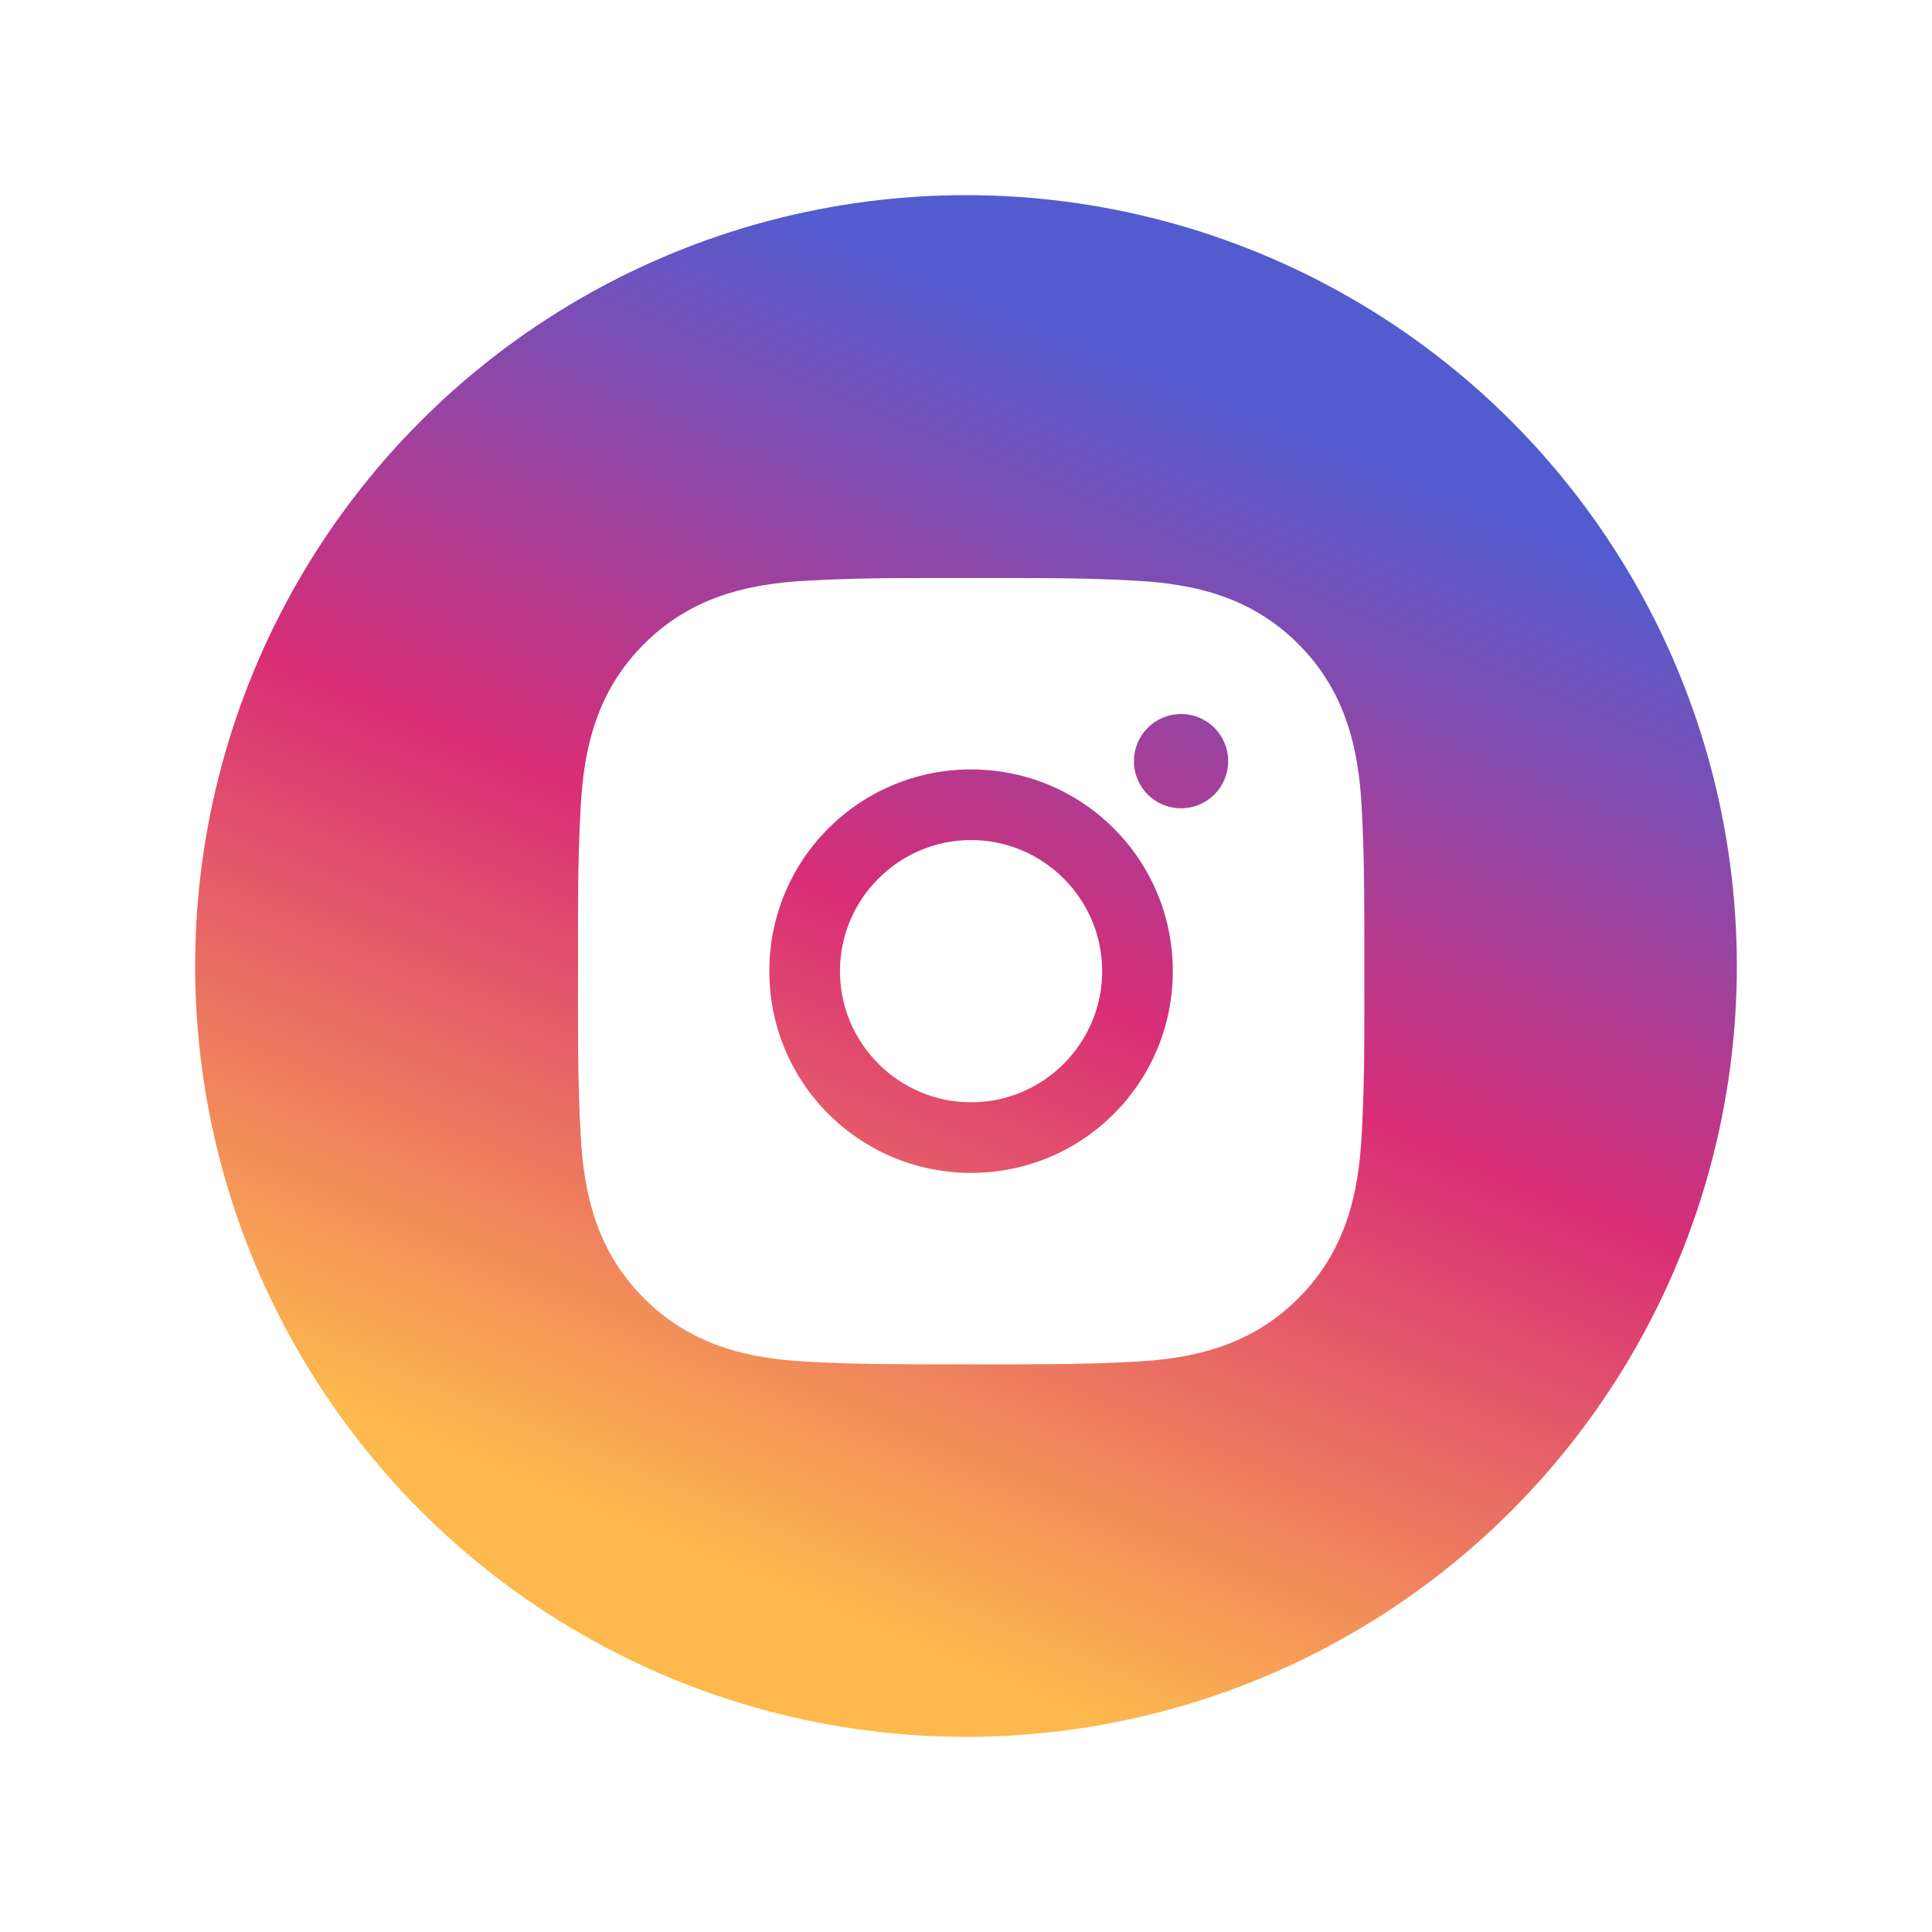 <svg width="99" height="99" viewBox="0 0 99 99" fill="none" xmlns="http://www.w3.org/2000/svg">
<g filter="url(#filter0_d)">
<circle cx="44.5" cy="44.5" r="39.5" fill="url(#paint0_linear)"/>
<path d="M44.76 38.046C41.06 38.046 38.041 41.065 38.041 44.765C38.041 48.464 41.06 51.484 44.76 51.484C48.459 51.484 51.478 48.464 51.478 44.765C51.478 41.065 48.459 38.046 44.76 38.046ZM64.91 44.765C64.91 41.983 64.936 39.225 64.779 36.448C64.623 33.222 63.887 30.36 61.529 28.001C59.165 25.637 56.307 24.906 53.081 24.75C50.299 24.593 47.542 24.619 44.765 24.619C41.983 24.619 39.225 24.593 36.448 24.75C33.223 24.906 30.36 25.642 28.001 28.001C25.637 30.365 24.906 33.222 24.75 36.448C24.594 39.231 24.619 41.988 24.619 44.765C24.619 47.542 24.594 50.304 24.75 53.081C24.906 56.307 25.642 59.17 28.001 61.529C30.365 63.893 33.223 64.624 36.448 64.78C39.231 64.936 41.988 64.911 44.765 64.911C47.547 64.911 50.304 64.936 53.081 64.78C56.307 64.624 59.17 63.888 61.529 61.529C63.892 59.165 64.623 56.307 64.779 53.081C64.941 50.304 64.91 47.547 64.91 44.765ZM44.76 55.102C39.039 55.102 34.422 50.486 34.422 44.765C34.422 39.044 39.039 34.427 44.76 34.427C50.48 34.427 55.097 39.044 55.097 44.765C55.097 50.486 50.48 55.102 44.76 55.102ZM55.521 36.418C54.185 36.418 53.106 35.339 53.106 34.004C53.106 32.668 54.185 31.589 55.521 31.589C56.856 31.589 57.935 32.668 57.935 34.004C57.935 34.321 57.873 34.635 57.752 34.928C57.631 35.221 57.453 35.488 57.229 35.712C57.004 35.936 56.738 36.114 56.445 36.235C56.152 36.356 55.838 36.419 55.521 36.418Z" fill="white"/>
</g>
<defs>
<filter id="filter0_d" x="0" y="0" width="99" height="99" filterUnits="userSpaceOnUse" color-interpolation-filters="sRGB">
<feFlood flood-opacity="0" result="BackgroundImageFix"/>
<feColorMatrix in="SourceAlpha" type="matrix" values="0 0 0 0 0 0 0 0 0 0 0 0 0 0 0 0 0 0 127 0" result="hardAlpha"/>
<feOffset dx="5" dy="5"/>
<feGaussianBlur stdDeviation="5"/>
<feColorMatrix type="matrix" values="0 0 0 0 0 0 0 0 0 0 0 0 0 0 0 0 0 0 0.25 0"/>
<feBlend mode="normal" in2="BackgroundImageFix" result="effect1_dropShadow"/>
<feBlend mode="normal" in="SourceGraphic" in2="effect1_dropShadow" result="shape"/>
</filter>
<linearGradient id="paint0_linear" x1="57.147" y1="14.898" x2="31.907" y2="75.275" gradientUnits="userSpaceOnUse">
<stop stop-color="#525CCF"/>
<stop offset="0.479" stop-color="#D92D76"/>
<stop offset="1" stop-color="#FDB94D"/>
</linearGradient>
</defs>
</svg>
